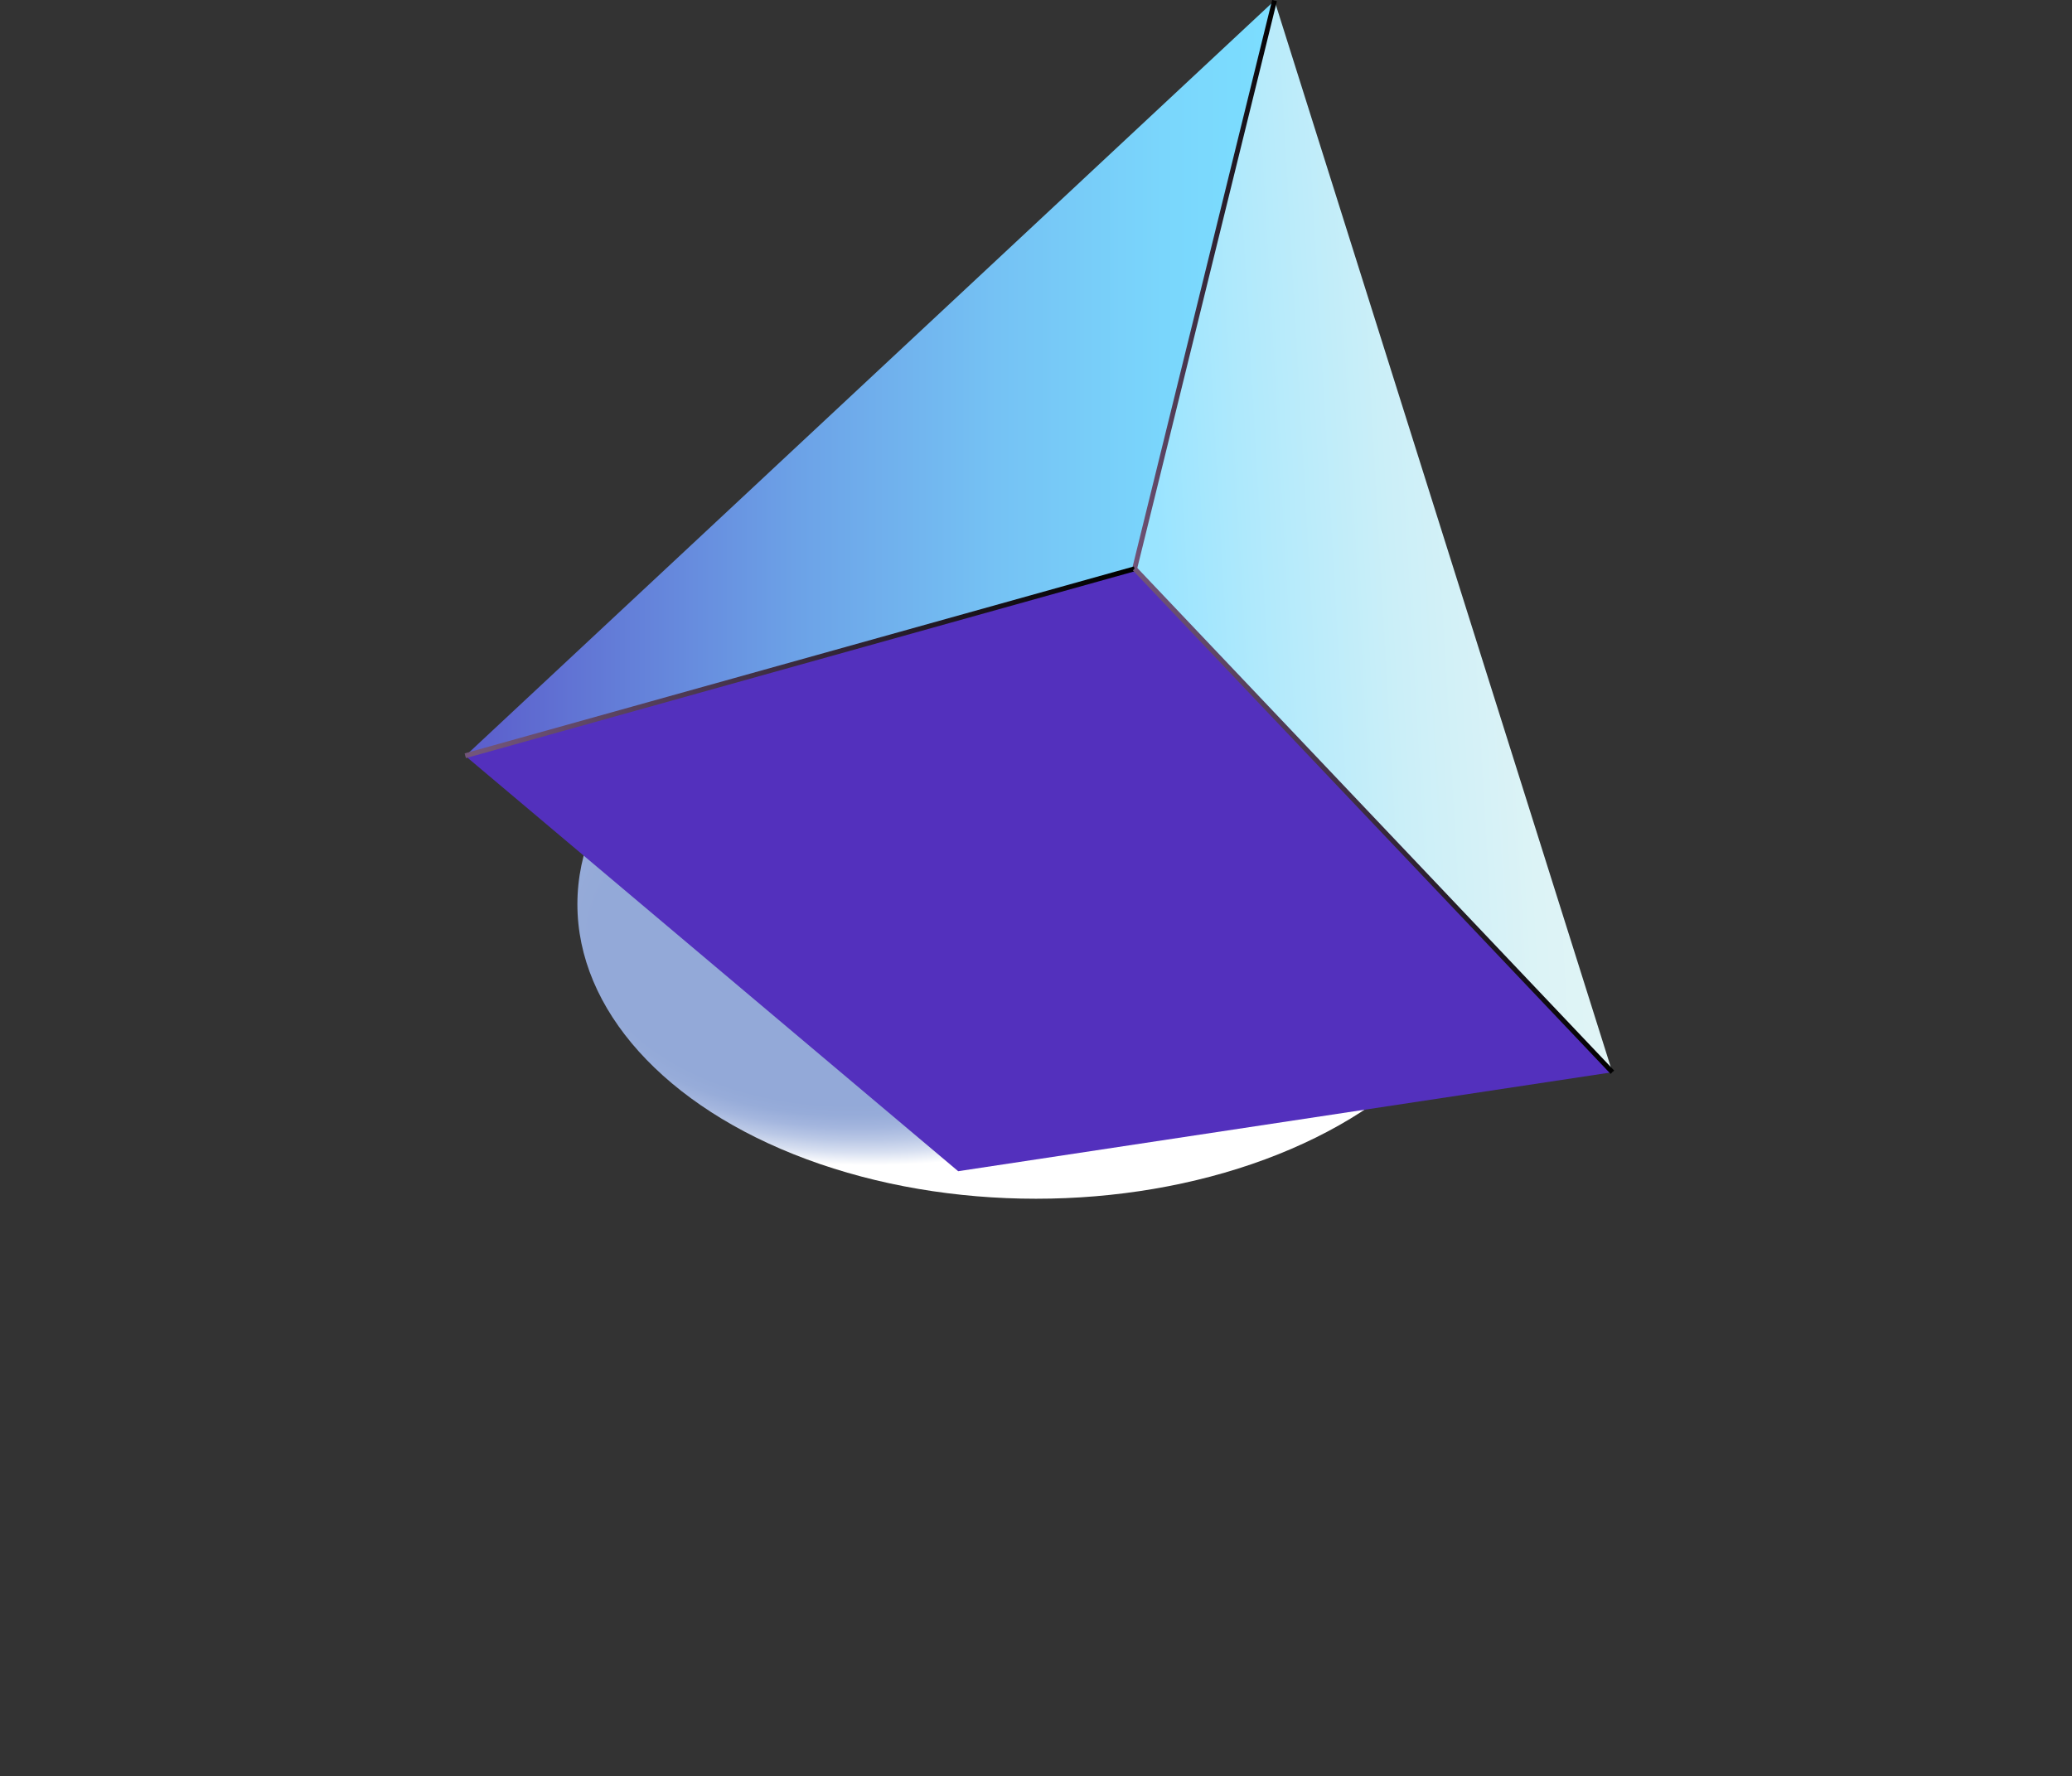 <svg xmlns="http://www.w3.org/2000/svg" xmlns:xlink="http://www.w3.org/1999/xlink" width="212.553" height="182.211" viewBox="0 0 212.553 182.211"><rect x="0" y="0" width="212.553" height="182.211" fill="#333333" stroke="none"/><defs><radialGradient id="a" cx="0.54" cy="0.465" fx="0.467" fy="0.978" r="0.842" gradientTransform="translate(-0.027 0.105) scale(0.642 0.642)" gradientUnits="objectBoundingBox"><stop offset="0.518" stop-color="#93a9d8"/><stop offset="0.605" stop-color="#97acd9"/><stop offset="0.7" stop-color="#a4b6de"/><stop offset="0.798" stop-color="#bac8e6"/><stop offset="0.899" stop-color="#d8e0f1"/><stop offset="1" stop-color="#fff"/></radialGradient><linearGradient id="b" x1="-5.368" y1="0.5" x2="-4.368" y2="0.5" gradientUnits="objectBoundingBox"><stop offset="0" stop-color="#9ed5ff"/><stop offset="0.358" stop-color="#2e9fe4"/><stop offset="0.503" stop-color="#008ada"/><stop offset="1" stop-color="#5330bd"/></linearGradient><linearGradient id="c" y1="0.5" x2="1" y2="0.5" gradientUnits="objectBoundingBox"><stop offset="0" stop-color="#5b5ccb"/><stop offset="0.135" stop-color="#6174d4"/><stop offset="0.411" stop-color="#6ca2e7"/><stop offset="0.657" stop-color="#75c2f4"/><stop offset="0.862" stop-color="#7ad6fc"/><stop offset="1" stop-color="#7cdeff"/></linearGradient><linearGradient id="d" x1="0.031" y1="0.578" x2="0.992" y2="0.456" gradientUnits="objectBoundingBox"><stop offset="0.025" stop-color="#9ae4ff"/><stop offset="0.222" stop-color="#afe9fc"/><stop offset="0.528" stop-color="#cbeff8"/><stop offset="0.798" stop-color="#dcf3f6"/><stop offset="1" stop-color="#e2f5f6"/></linearGradient><linearGradient id="e" y1="0.5" x2="1" y2="0.5" gradientUnits="objectBoundingBox"><stop offset="0" stop-color="#73557a"/><stop offset="1"/></linearGradient><linearGradient id="f" x1="0.018" y1="0.5" x2="0.982" y2="0.5" xlink:href="#e"/></defs><g transform="translate(-373.629 -313.14)"><ellipse cx="47.045" cy="30.211" rx="47.045" ry="30.211" transform="translate(432.86 375.697)" fill="url(#a)" style="mix-blend-mode:multiply;isolation:isolate"/><path d="M539.032,423.14l-49.009-51.659-68.657,19.206,50.555,42.607Z" fill="url(#b)"/><path d="M504.372,313.2l-83.007,77.488,68.657-19.206Z" fill="url(#c)"/><path d="M539.032,423.14,504.372,313.2l-14.35,58.281Z" fill="url(#d)"/><path d="M490.266,371.541l-.486-.119,14.35-58.282.486.119Z" fill="url(#e)" style="mix-blend-mode:color-dodge;isolation:isolate"/><rect width="71.293" height="0.501" transform="matrix(0.963, -0.269, 0.269, 0.963, 421.293, 390.43)" fill="url(#f)" style="mix-blend-mode:color-dodge;isolation:isolate"/><path d="M538.851,423.311l-49.01-51.658.363-.344,49.01,51.658Z" fill="url(#e)" style="mix-blend-mode:color-dodge;isolation:isolate"/></g></svg>